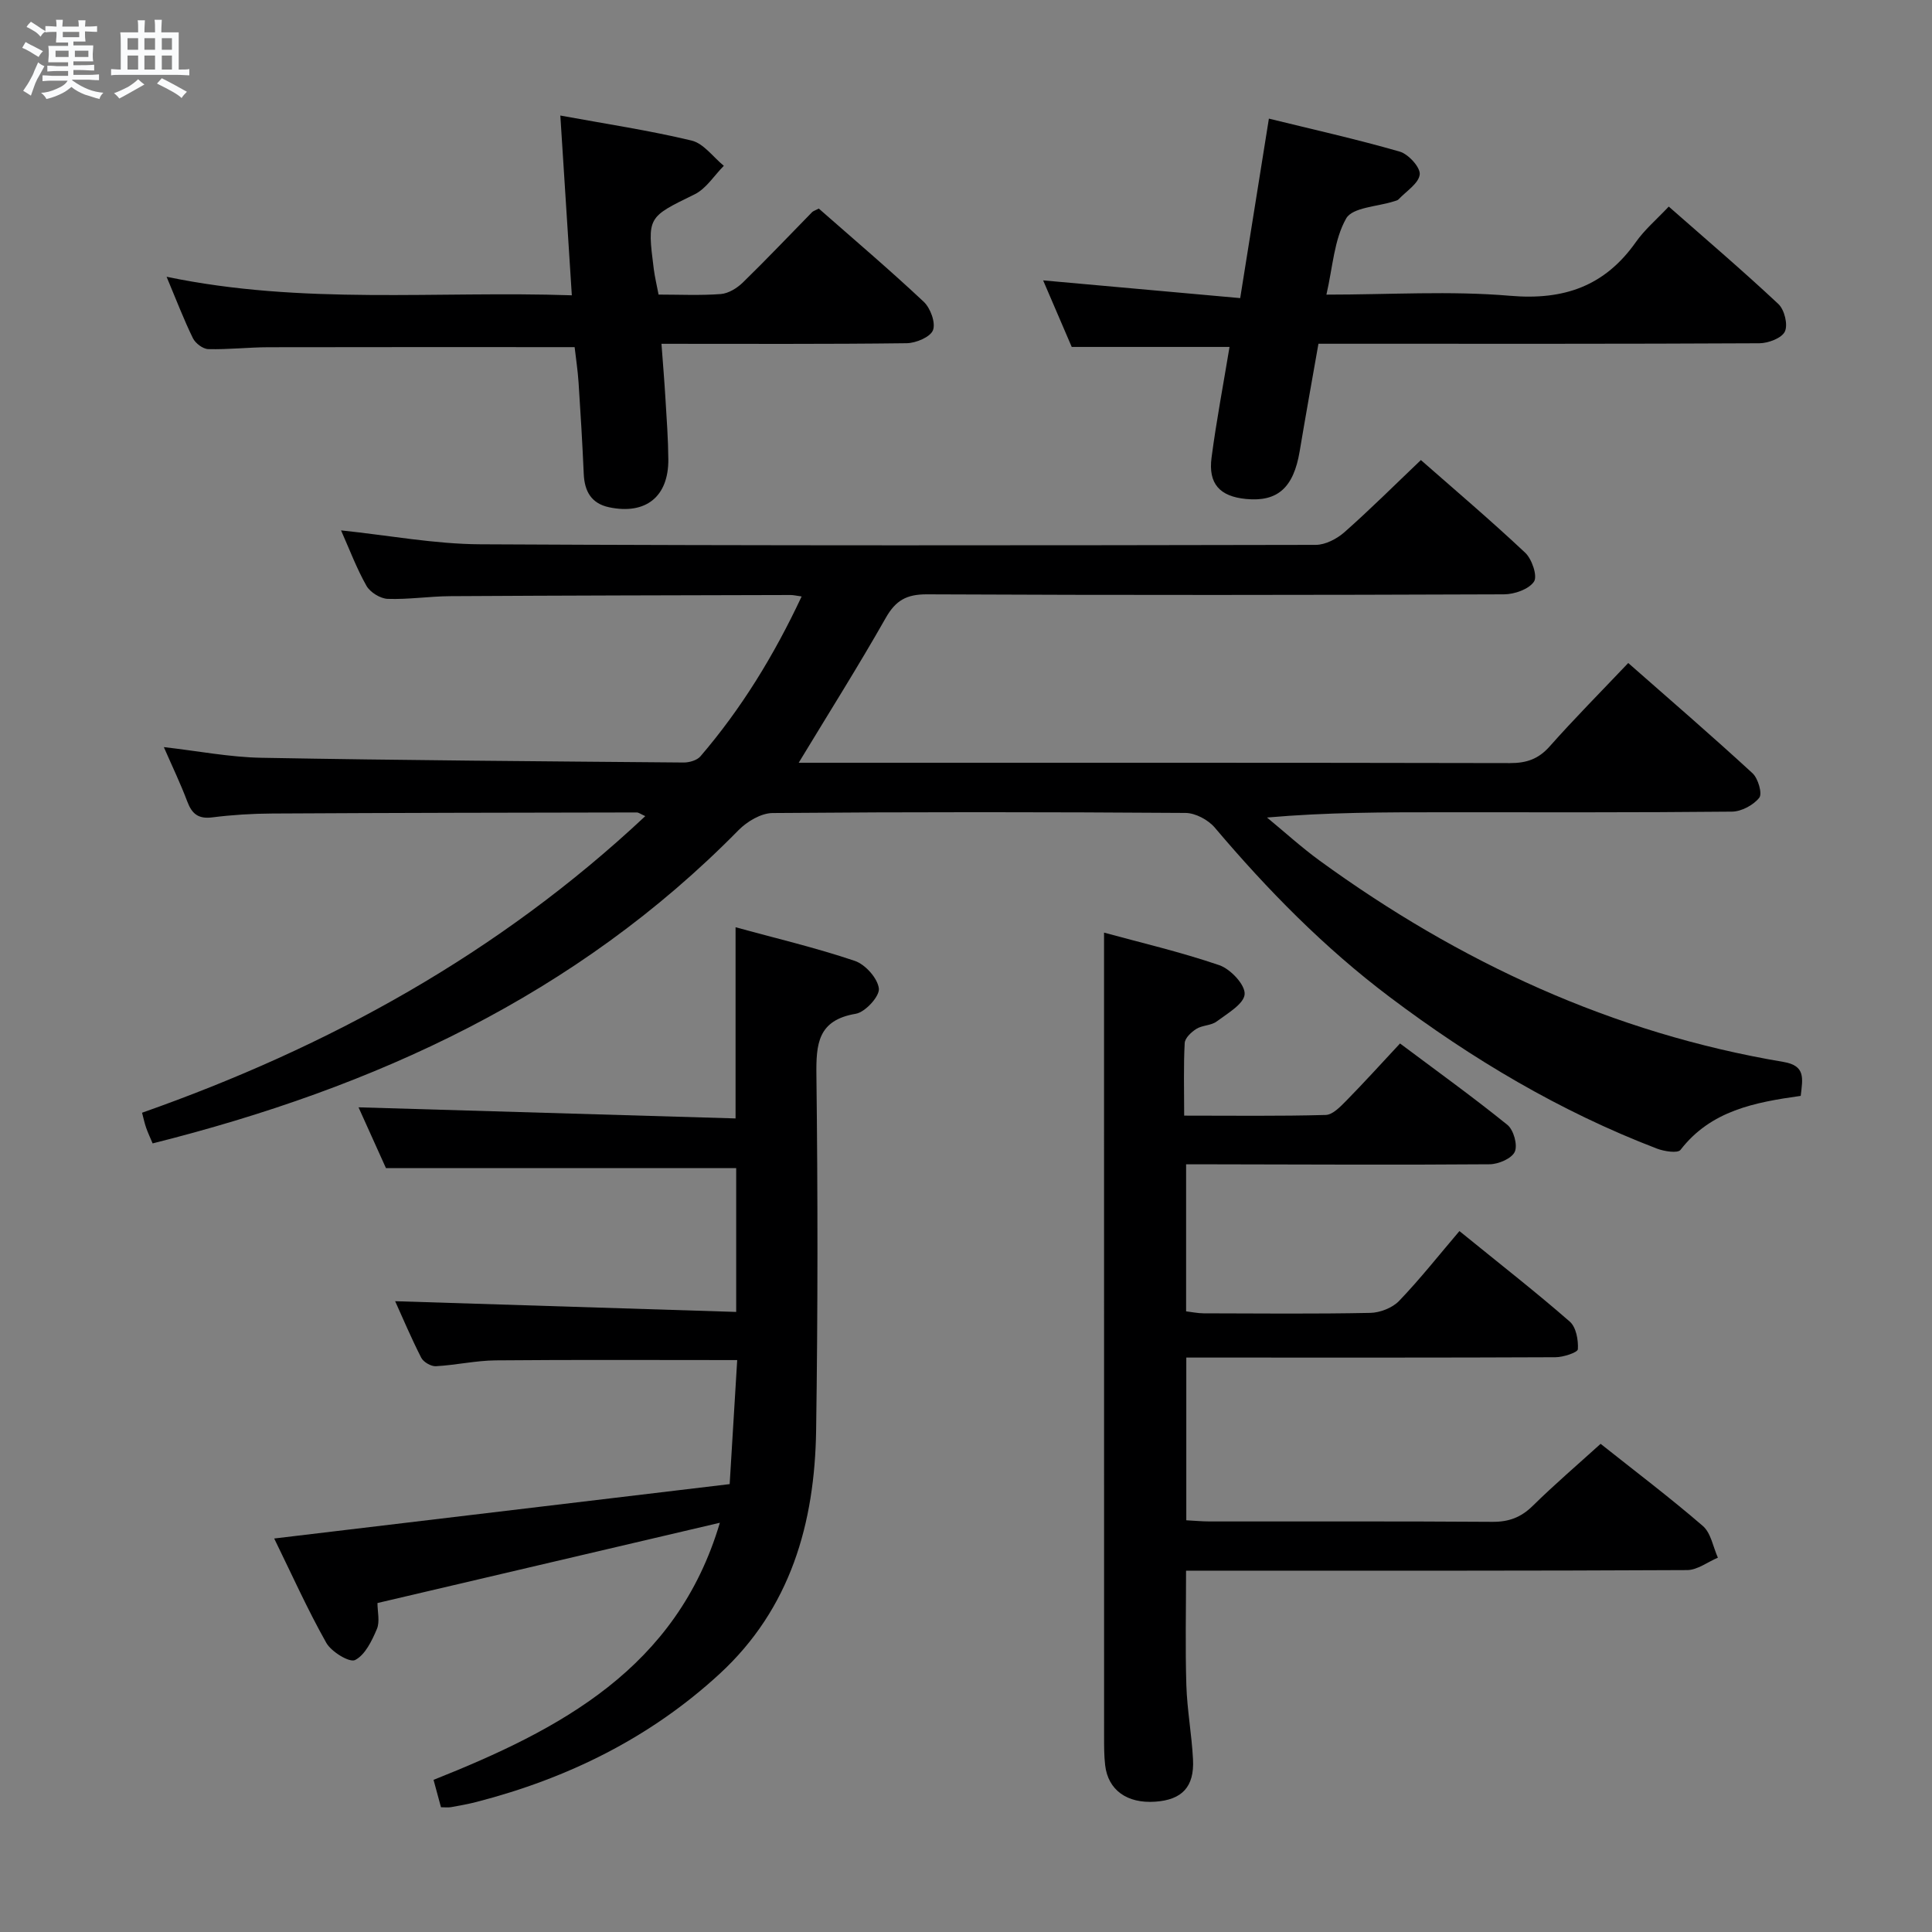 <svg enable-background="new 0 0 400 400" viewBox="0 0 400 400" xmlns="http://www.w3.org/2000/svg"><rect x="0" y="0" width="400" height="400" fill="#808080" stroke="none"/><path d="m6.8 9.5c.6.3 1.3.7 2.1 1.1-.4.4-.7.8-.9 1.2-.7-.4-1.3-.8-1.8-1.1s-1.1-.6-1.6-.8c.2-.4.5-.8.7-1.2.4.2.8.5 1.5.8zm.9 6.9c-.3.6-.5 1.1-.7 1.7s-.4 1.1-.6 1.7c-.6-.4-1.1-.7-1.6-1 .7-1 1.2-1.8 1.5-2.4.3-.5.6-1.1.8-1.7.3-.6.5-1.2.8-1.8.3.3.8.6 1.3.8-.7 1.3-1.2 2.2-1.5 2.7zm.1-11c.4.3 1 .7 1.7 1.1-.5.2-.8.6-1.1 1.1-.5-.6-1-1-1.4-1.2s-.9-.6-1.5-.8c.2-.4.5-.7.9-1.1.5.3.9.6 1.4.9zm10.5 13.1c1 .4 2 .6 3.1.7-.4.4-.7.8-.8 1.3-.9-.2-1.9-.6-3-.9-1-.4-2-.9-2.8-1.6-.5.4-1.1.9-1.9 1.3s-1.9.9-3.3 1.2c-.1-.3-.5-.8-1.1-1.3 1 0 2.1-.3 3.2-.8 1.2-.5 1.9-1 2.3-1.7h-3.2c-.4 0-1 0-2 .1v-1.2c1 0 1.7.1 2 .1h3.3v-1h-2.3c-.2 0-.9 0-2 .1v-1.2c1.2 0 1.9.1 2 .1h2.3v-.8h-4.1c0-.7.1-1.2.1-1.6 0-.5 0-1.1-.1-1.8h4.1v-.7h-2.5c0-.6.1-1.1.1-1.6v-.6h-.5c-.4 0-1 0-1.8.1v-1.3c1.2 0 1.9.1 2.1.1h.2c0-.3 0-.8-.1-1.4h1.4c0 .6-.1 1-.1 1.4h3.4c0-.4 0-.8-.1-1.3h1.5c0 .4-.1.9-.1 1.3.7 0 1.5 0 2.5-.1v1.2c-1 0-1.8-.1-2.5-.1v.6c0 .3 0 .8.1 1.5h-2.5v.8h4.1c0 .7-.1 1.3-.1 1.8s0 1 .1 1.5h-4.1v.8h1.4c.8 0 1.8 0 2.9-.1v1.2c-1 0-1.9-.1-2.8-.1h-1.5v1h3.2c.3 0 1 0 2.1-.1v1.2c-1.1 0-1.8-.1-2.1-.1h-3.4l-.1.1c1.4 1 2.4 1.5 3.4 1.9zm-4.1-6.7v-1.3h-2.7v1.3zm2.2-4.1v-1.1h-3.4v1.1zm1.9 4.1v-1.3h-2.8v1.3z" fill="#fafbfc"/><path d="m37 6.7v2.3 5.4c1 0 1.8 0 2.2-.1v1.3c-.6 0-1.5-.1-2.5-.1h-11.9c-.7 0-1.3 0-1.8.1v-1.3c.5 0 1.1.1 2 .1v-5.2c0-1 0-1.8-.1-2.5h3.7c0-1.3 0-2.1-.1-2.5h1.5c0 .4-.1 1.3-.1 2.5h2.2c0-1.2 0-2.1-.1-2.6h1.5c0 .4-.1 1.3-.1 2.6zm-12.3 13.7c-.3-.4-.7-.8-1.1-1.1 1.1-.4 2.1-.9 2.9-1.3.8-.5 1.5-1 2.1-1.6.4.4.9.8 1.3 1.1-2.5 1.4-4.2 2.4-5.2 2.9zm3.9-10.1v-2.4h-2.2v2.4zm0 4.1v-2.9h-2.2v2.9zm3.5-4.1v-2.4h-2.2v2.4zm0 4.1v-2.9h-2.2v2.9zm.4 2.9 1-1.1c.6.3 1.4.7 2.5 1.3s2 1.1 2.7 1.5c-.4.4-.8.8-1.1 1.3-.8-.8-2.5-1.7-5.1-3zm3.1-7v-2.4h-2.1v2.4zm0 4.1v-2.9h-2.1v2.9z" fill="#fafbfc"/><g fill="#000001"><path d="m372.82 226.89c-9.49 1.33-18.6 3.03-24.89 11.18-.58.75-3.39.31-4.9-.27-20.02-7.68-38.26-18.53-55.35-31.41-13.51-10.18-25.26-22.15-36.16-35.03-1.37-1.62-4.02-3.04-6.09-3.05-28.49-.2-56.99-.22-85.48.02-2.38.02-5.26 1.74-7.03 3.53-33.63 34.23-75.28 53.32-121.32 64.87-.49-1.17-.97-2.18-1.34-3.23-.33-.94-.53-1.92-.85-3.12 38.61-13.6 73.83-32.94 104.19-61.41-.95-.42-1.36-.76-1.77-.76-25.16.04-50.31.08-75.47.22-4.15.02-8.31.28-12.42.8-2.87.36-4.2-.72-5.16-3.27-1.39-3.7-3.11-7.27-4.86-11.28 7.1.81 13.64 2.09 20.2 2.21 29.13.53 58.27.73 87.41.98 1.18.01 2.78-.45 3.49-1.28 8.47-9.88 15.21-20.86 20.95-33.1-1.1-.15-1.7-.3-2.29-.3-23.49.06-46.98.1-70.47.24-4.32.03-8.64.71-12.94.56-1.53-.06-3.62-1.35-4.39-2.69-2.03-3.58-3.49-7.48-5.27-11.49 9.88 1.03 19.36 2.83 28.84 2.88 57.65.3 115.3.23 172.95.12 2.01 0 4.39-1.25 5.96-2.63 5.35-4.73 10.41-9.78 15.82-14.93 6.98 6.13 14.46 12.48 21.6 19.19 1.39 1.31 2.58 4.83 1.82 5.97-1.06 1.59-4.04 2.63-6.2 2.64-39.82.15-79.65.19-119.47 0-4.24-.02-6.49 1.25-8.55 4.89-5.63 9.92-11.72 19.58-18.02 29.98h5.3c47.32 0 94.64-.03 141.96.07 3.44.01 5.9-.84 8.22-3.45 5.07-5.72 10.46-11.15 16.27-17.27 8.68 7.63 17.33 15.09 25.73 22.82 1.16 1.07 2.07 4.22 1.4 5.07-1.21 1.53-3.69 2.86-5.65 2.88-19.99.2-39.99.13-59.98.13-11.93 0-23.86 0-36.29 1.09 3.62 2.98 7.11 6.16 10.89 8.92 28.91 21.03 60.61 35.72 96.03 41.68 4.64.78 3.99 3.42 3.58 7.03z"/><path d="m289.86 216.04c7.72 5.78 15.14 11.12 22.24 16.86 1.28 1.04 2.15 4.16 1.52 5.56s-3.37 2.57-5.2 2.59c-19 .15-38 .04-57 .01-1.82 0-3.64 0-5.85 0v30.44c1.11.13 2.37.4 3.62.41 11.5.03 23 .14 34.5-.09 2.05-.04 4.6-1.04 5.99-2.49 4.37-4.56 8.3-9.55 12.48-14.45 8.75 7.11 15.97 12.74 22.85 18.75 1.31 1.14 1.79 3.81 1.67 5.72-.04.66-3.01 1.65-4.65 1.65-23.33.11-46.67.07-70 .07-1.99 0-3.98 0-6.42 0v33.69c1.62.08 3.23.24 4.85.24 19.5.02 39-.06 58.5.08 3.43.03 5.95-.92 8.39-3.32 4.5-4.43 9.31-8.54 14.04-12.83 7.19 5.71 14.37 11.14 21.17 17.01 1.68 1.45 2.11 4.34 3.11 6.56-2.12.89-4.24 2.56-6.37 2.57-32.5.17-65 .12-97.5.12-1.97 0-3.94 0-6.24 0 0 8.19-.18 15.95.06 23.7.16 5.14 1.12 10.25 1.38 15.38.29 5.69-2.27 8.36-7.81 8.75-5.84.41-9.78-2.4-10.38-7.55-.23-1.98-.22-3.99-.22-5.99-.01-46.17-.01-92.33-.01-138.5 0-9.11 0-18.22 0-27.89 7.22 1.98 15.68 3.95 23.86 6.74 2.31.79 5.37 4.04 5.25 5.99-.12 2.02-3.56 4-5.8 5.67-1.13.85-2.94.75-4.18 1.52-1.05.65-2.38 1.9-2.43 2.95-.26 4.78-.11 9.58-.11 15.02 10.1 0 19.71.13 29.31-.14 1.47-.04 3.07-1.76 4.3-3 3.63-3.69 7.08-7.51 11.08-11.8z"/><path d="m78.15 331.89c0 1.81.53 3.85-.12 5.38-1.03 2.43-2.43 5.36-4.51 6.42-1.15.59-4.91-1.7-5.96-3.55-3.9-6.92-7.16-14.2-10.79-21.61 31.57-3.77 62.62-7.48 94.3-11.26.55-9.01 1.06-17.35 1.56-25.68-17.14 0-33.58-.09-50.02.06-4.13.04-8.24.99-12.38 1.21-1 .05-2.56-.86-3.02-1.76-2.08-4.08-3.87-8.32-5.4-11.7 23.43.74 46.81 1.47 70.61 2.22 0-10.58 0-20.29 0-29.77-23.96 0-47.84 0-72.51 0-1.7-3.77-3.85-8.54-5.68-12.59 25.99.77 51.97 1.53 78.06 2.3 0-13.72 0-26.29 0-39.58 8.21 2.25 16.56 4.22 24.66 6.95 2.19.73 4.75 3.59 5.01 5.73.19 1.6-2.82 4.9-4.78 5.23-7.87 1.32-8.23 6.23-8.15 12.75.29 24.49.3 48.99-.06 73.48-.28 19.23-5.29 36.92-20.01 50.46-14.37 13.22-31.4 21.6-50.22 26.47-1.76.46-3.56.78-5.35 1.1-.62.11-1.28.02-2.09.02-.49-1.81-.96-3.54-1.54-5.67 26.16-10.41 50.34-23.04 59.28-53.23-23.76 5.57-46.95 11.01-70.89 16.62z"/><path d="m169.52 43.18c7.34 6.45 14.69 12.69 21.72 19.29 1.39 1.3 2.51 4.34 1.93 5.88-.54 1.43-3.53 2.68-5.45 2.71-16.63.21-33.27.12-50.77.12.3 4.04.61 7.74.83 11.45.25 4.15.56 8.31.59 12.46.07 7.74-4.68 11.54-12.28 9.93-3.66-.78-5.07-3.3-5.23-6.87-.28-6.3-.65-12.61-1.07-18.9-.17-2.59-.57-5.17-.82-7.38-21.51 0-42.45-.03-63.39.02-4.16.01-8.31.5-12.46.39-1.11-.03-2.66-1.2-3.18-2.26-1.88-3.84-3.41-7.86-5.45-12.72 28.2 5.89 55.93 2.89 83.9 3.84-.81-12.69-1.58-24.7-2.38-37.22 9.36 1.72 18.36 3.07 27.17 5.18 2.5.6 4.47 3.42 6.68 5.23-2 2.01-3.65 4.73-6.06 5.91-9.73 4.77-9.83 4.6-8.44 15.48.21 1.63.6 3.23.99 5.27 4.28 0 8.6.21 12.87-.11 1.59-.12 3.36-1.21 4.56-2.37 4.89-4.76 9.58-9.72 14.36-14.59.21-.22.57-.31 1.38-.74z"/><path d="m274.62 61c13.13 0 25.66-.82 38.03.24 11.18.96 19.62-2.01 26.06-11.15 1.8-2.55 4.26-4.64 6.79-7.32 7.69 6.76 15.36 13.3 22.7 20.18 1.25 1.17 2.01 4.27 1.34 5.69-.65 1.37-3.44 2.42-5.29 2.43-28.31.15-56.62.1-84.93.1-1.98 0-3.96 0-6.35 0-1.34 7.62-2.66 14.94-3.89 22.28-1.26 7.51-4.56 10.49-11.09 9.86-5.44-.52-7.87-3.14-7.15-8.58 1.01-7.68 2.47-15.3 3.72-22.9-10.93 0-21.5 0-32.67 0-1.8-4.19-3.86-9-5.92-13.78 13.48 1.21 26.65 2.4 40.8 3.67 2.02-12.68 3.92-24.54 5.94-37.16 8.94 2.2 18.09 4.24 27.09 6.83 1.8.52 4.3 3.27 4.14 4.73-.21 1.86-2.79 3.46-4.38 5.15-.21.22-.59.3-.91.4-3.44 1.12-8.63 1.24-9.94 3.56-2.51 4.41-2.77 10.06-4.09 15.77z"/></g></svg>